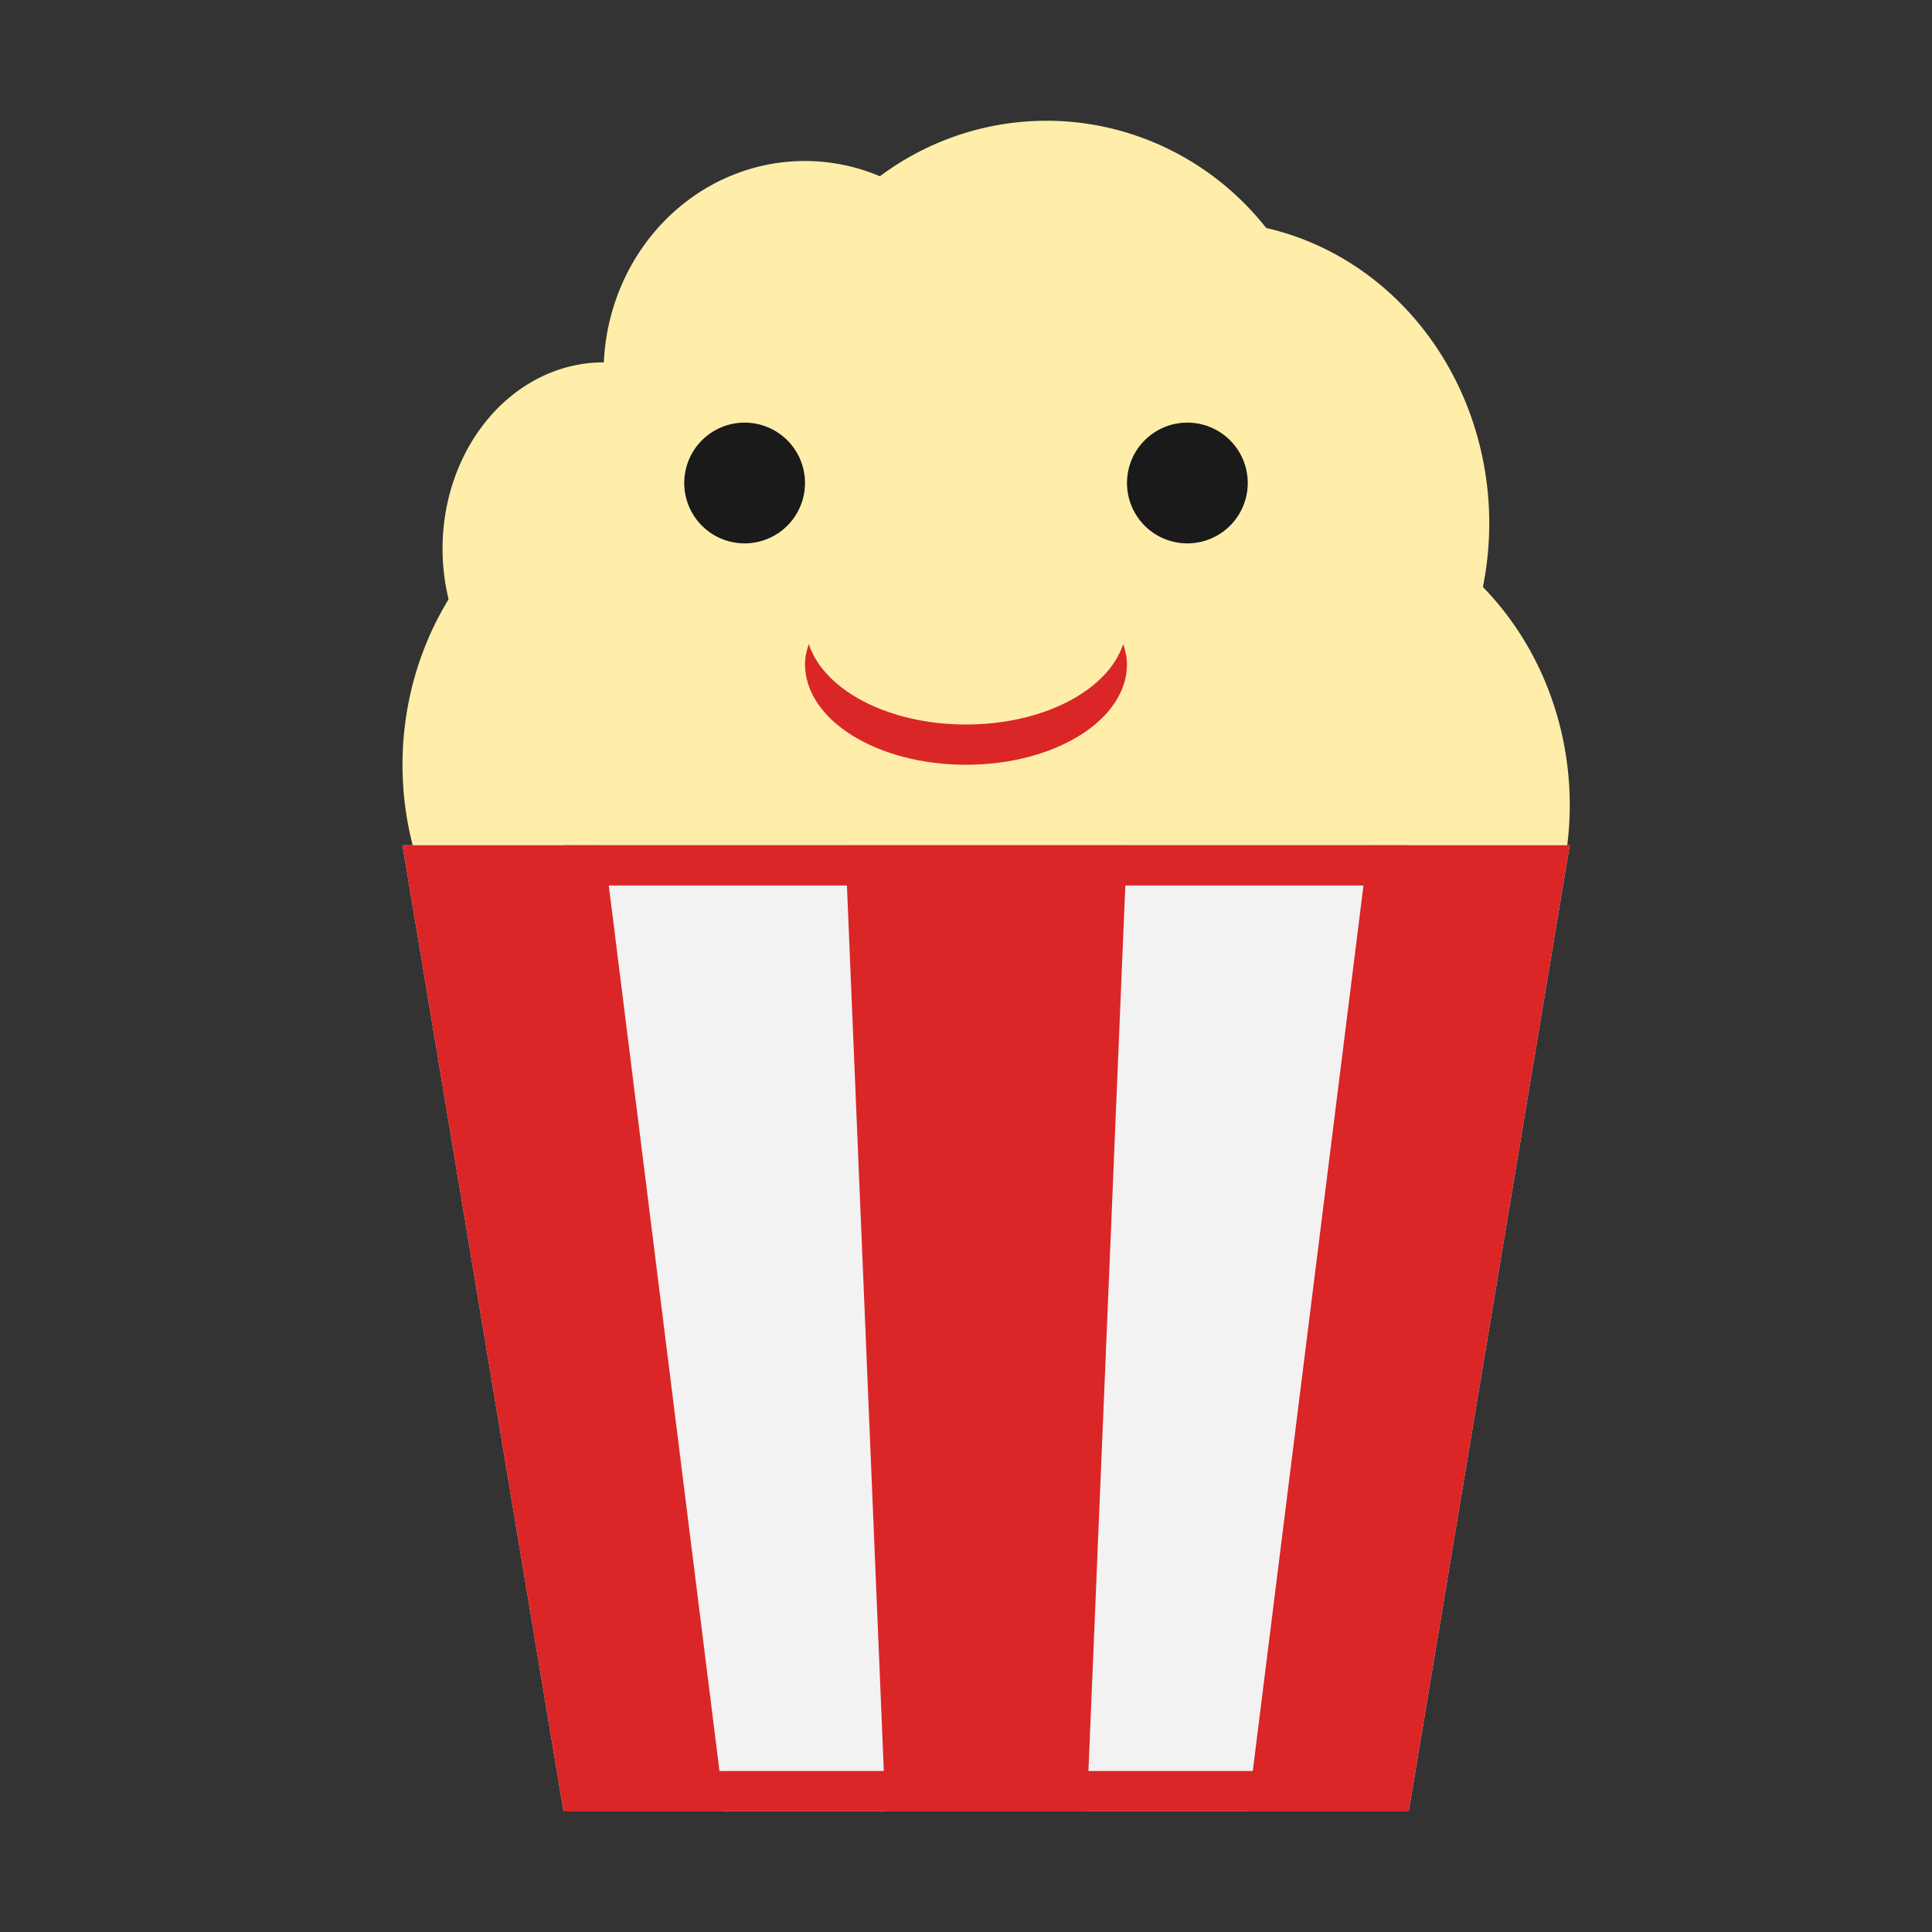 <?xml version="1.0" encoding="UTF-8" standalone="no"?>
<!-- Created with Inkscape (http://www.inkscape.org/) -->

<svg
   xmlns:dc="http://purl.org/dc/elements/1.1/"
   xmlns:cc="http://creativecommons.org/ns#"
   xmlns:rdf="http://www.w3.org/1999/02/22-rdf-syntax-ns#"
   xmlns:svg="http://www.w3.org/2000/svg"
   xmlns="http://www.w3.org/2000/svg"
   xmlns:xlink="http://www.w3.org/1999/xlink"
   xmlns:sodipodi="http://sodipodi.sourceforge.net/DTD/sodipodi-0.dtd"
   xmlns:inkscape="http://www.inkscape.org/namespaces/inkscape"
   width="48px"
   height="48px"
   id="svg3039"
   version="1.1"
   inkscape:version="0.48.5 r10040"
   sodipodi:docname="popcorntime.svg">
  <rect width="100%" height="100%" fill="#333333" stroke="none"/>
  <defs
     id="defs3041">
    <linearGradient
       id="linearGradient3824">
      <stop
         style="stop-color:#ebebeb;stop-opacity:1;"
         offset="0"
         id="stop3826" />
      <stop
         style="stop-color:#bebebe;stop-opacity:1;"
         offset="1"
         id="stop3830" />
    </linearGradient>
    <linearGradient
       id="linearGradient4279">
      <stop
         style="stop-color:#f9f9f9;stop-opacity:1;"
         offset="0"
         id="stop4281" />
      <stop
         id="stop4283"
         offset="0.811"
         style="stop-color:#c4c4c4;stop-opacity:1;" />
      <stop
         style="stop-color:#565656;stop-opacity:1;"
         offset="1"
         id="stop4285" />
    </linearGradient>
    <linearGradient
       id="linearGradient4239">
      <stop
         style="stop-color:#505050;stop-opacity:1;"
         offset="0"
         id="stop4241" />
      <stop
         style="stop-color:#ffffff;stop-opacity:0.154;"
         offset="1"
         id="stop4243" />
    </linearGradient>
    <linearGradient
       id="linearGradient4223">
      <stop
         id="stop4227"
         offset="0"
         style="stop-color:#e9e9e9;stop-opacity:0;" />
      <stop
         style="stop-color:#929292;stop-opacity:1"
         offset="1"
         id="stop4229" />
    </linearGradient>
    <linearGradient
       id="linearGradient4169">
      <stop
         id="stop4171"
         offset="0"
         style="stop-color:#f9f9f9;stop-opacity:1;" />
      <stop
         style="stop-color:#c4c4c4;stop-opacity:1;"
         offset="0.716"
         id="stop4175" />
      <stop
         id="stop4173"
         offset="1"
         style="stop-color:#565656;stop-opacity:1;" />
    </linearGradient>
    <linearGradient
       id="linearGradient4153">
      <stop
         style="stop-color:#ffffff;stop-opacity:1;"
         offset="0"
         id="stop4155" />
      <stop
         style="stop-color:#000000;stop-opacity:1;"
         offset="1"
         id="stop4157" />
    </linearGradient>
    <linearGradient
       id="linearGradient4145">
      <stop
         id="stop4147"
         offset="0"
         style="stop-color:#a0a0a0;stop-opacity:1;" />
      <stop
         id="stop4149"
         offset="1"
         style="stop-color:#202020;stop-opacity:1;" />
    </linearGradient>
    <linearGradient
       id="linearGradient4048">
      <stop
         id="stop4309"
         offset="0"
         style="stop-color:#131313;stop-opacity:1;" />
      <stop
         id="stop4054"
         offset="1"
         style="stop-color:#686868;stop-opacity:1;" />
    </linearGradient>
    <linearGradient
       id="linearGradient3886">
      <stop
         style="stop-color:#f9f9f9;stop-opacity:1;"
         offset="0"
         id="stop3888" />
      <stop
         style="stop-color:#afafaf;stop-opacity:1;"
         offset="1"
         id="stop3890" />
    </linearGradient>
    <linearGradient
       id="linearGradient3839">
      <stop
         style="stop-color:#85bcc3;stop-opacity:1;"
         offset="0"
         id="stop3841" />
      <stop
         style="stop-color:#3b67c0;stop-opacity:1;"
         offset="1"
         id="stop3843" />
    </linearGradient>
    <linearGradient
       y2="17"
       x2="40"
       y1="31"
       x1="54"
       gradientTransform="matrix(0,-1,-1,0,71,73)"
       gradientUnits="userSpaceOnUse"
       id="linearGradient3029"
       xlink:href="#linearGradient4410"
       inkscape:collect="always" />
    <linearGradient
       inkscape:collect="always"
       id="linearGradient4410">
      <stop
         style="stop-color:#383e51;stop-opacity:1"
         offset="0"
         id="stop4412" />
      <stop
         style="stop-color:#655c6f;stop-opacity:0"
         offset="1"
         id="stop4414" />
    </linearGradient>
    <linearGradient
       y2="12.77"
       x2="40.427"
       y1="22.719"
       x1="59.421"
       gradientTransform="matrix(0,-1.106,1.106,0,1.881,83.697)"
       gradientUnits="userSpaceOnUse"
       id="linearGradient3028"
       xlink:href="#linearGradient4410"
       inkscape:collect="always" />
    <linearGradient
       y2="17"
       x2="40"
       y1="31"
       x1="54"
       gradientTransform="matrix(0,-1,1,0,4,78)"
       gradientUnits="userSpaceOnUse"
       id="linearGradient3028-7"
       xlink:href="#linearGradient4410-0"
       inkscape:collect="always" />
    <linearGradient
       inkscape:collect="always"
       id="linearGradient4410-0">
      <stop
         style="stop-color:#383e51;stop-opacity:1"
         offset="0"
         id="stop4412-9" />
      <stop
         style="stop-color:#655c6f;stop-opacity:0"
         offset="1"
         id="stop4414-1" />
    </linearGradient>
    <linearGradient
       y2="17"
       x2="40"
       y1="31"
       x1="54"
       gradientTransform="matrix(0.924,-0.608,-0.608,-0.924,-13.529,73.514)"
       gradientUnits="userSpaceOnUse"
       id="linearGradient3943"
       xlink:href="#linearGradient4410-0"
       inkscape:collect="always" />
    <radialGradient
       inkscape:collect="always"
       xlink:href="#linearGradient3886-5"
       id="radialGradient3892-5"
       cx="24.062"
       cy="23.872"
       fx="24.062"
       fy="23.872"
       r="17.026"
       gradientTransform="matrix(1,0,0,0.999,0,0.024)"
       gradientUnits="userSpaceOnUse" />
    <linearGradient
       id="linearGradient3886-5">
      <stop
         style="stop-color:#f9f9f9;stop-opacity:1;"
         offset="0"
         id="stop3888-9" />
      <stop
         style="stop-color:#afafaf;stop-opacity:1;"
         offset="1"
         id="stop3890-3" />
    </linearGradient>
    <radialGradient
       inkscape:collect="always"
       xlink:href="#linearGradient4169-1"
       id="radialGradient4099-4"
       cx="26.5"
       cy="23.5"
       fx="26.5"
       fy="23.5"
       r="19.5"
       gradientTransform="matrix(0.947,0,0,0.799,1.395,4.725)"
       gradientUnits="userSpaceOnUse" />
    <linearGradient
       id="linearGradient4169-1">
      <stop
         id="stop4171-2"
         offset="0"
         style="stop-color:#f9f9f9;stop-opacity:1;" />
      <stop
         style="stop-color:#c4c4c4;stop-opacity:1;"
         offset="0.769"
         id="stop4175-4" />
      <stop
         id="stop4173-4"
         offset="1"
         style="stop-color:#565656;stop-opacity:1;" />
    </linearGradient>
    <linearGradient
       inkscape:collect="always"
       xlink:href="#linearGradient4239"
       id="linearGradient4245"
       x1="44"
       y1="28.007"
       x2="57.993"
       y2="13"
       gradientUnits="userSpaceOnUse" />
    <linearGradient
       inkscape:collect="always"
       xlink:href="#linearGradient4223"
       id="linearGradient4249"
       x1="24.643"
       y1="23.494"
       x2="39.496"
       y2="9.403"
       gradientUnits="userSpaceOnUse" />
  </defs>
  <sodipodi:namedview
     id="base"
     pagecolor="#ffffff"
     bordercolor="#666666"
     borderopacity="1.0"
     inkscape:pageopacity="0.0"
     inkscape:pageshadow="2"
     inkscape:zoom="11.313709"
     inkscape:cx="34.603136"
     inkscape:cy="24.264387"
     inkscape:current-layer="layer1"
     showgrid="true"
     inkscape:grid-bbox="true"
     inkscape:document-units="px"
     showguides="true"
     inkscape:guide-bbox="true"
     inkscape:window-width="1366"
     inkscape:window-height="698"
     inkscape:window-x="-4"
     inkscape:window-y="-5"
     inkscape:window-maximized="1"
     inkscape:snap-global="true">
    <inkscape:grid
       type="xygrid"
       id="grid3047" />
    <sodipodi:guide
       orientation="1,0"
       position="3,4"
       id="guide3051" />
    <sodipodi:guide
       orientation="1,0"
       position="45,4"
       id="guide3053" />
    <sodipodi:guide
       orientation="0,1"
       position="-2,45"
       id="guide3055" />
    <sodipodi:guide
       orientation="0,1"
       position="2,3"
       id="guide3057" />
    <sodipodi:guide
       orientation="1,0"
       position="24,31"
       id="guide3059" />
    <sodipodi:guide
       orientation="0,1"
       position="10,24"
       id="guide3061" />
  </sodipodi:namedview>
  <g
     id="layer1"
     inkscape:label="Layer 1"
     inkscape:groupmode="layer">
    <g
       id="g4214"
       transform="translate(-92.993,0)"
       style="fill:url(#linearGradient4245);fill-opacity:1" />
    <path
       sodipodi:type="arc"
       style="fill:#ffeeaa;fill-opacity:1;stroke:none"
       id="path3056"
       sodipodi:cx="18"
       sodipodi:cy="17.5"
       sodipodi:rx="7"
       sodipodi:ry="7.5"
       d="m 25,17.5 a 7,7.5 0 1 1 -14,0 7,7.5 0 1 1 14,0 z"
       transform="translate(-1,1.5)" />
    <path
       d="m 25,17.5 a 7,7.5 0 1 1 -14,0 7,7.5 0 1 1 14,0 z"
       sodipodi:ry="7.5"
       sodipodi:rx="7"
       sodipodi:cy="17.5"
       sodipodi:cx="18"
       id="path3058"
       style="fill:#ffeeaa;fill-opacity:1;stroke:none"
       sodipodi:type="arc"
       transform="translate(12,-4.5)" />
    <path
       transform="translate(14,2.5)"
       sodipodi:type="arc"
       style="fill:#ffeeaa;fill-opacity:1;stroke:none"
       id="path3060"
       sodipodi:cx="18"
       sodipodi:cy="17.5"
       sodipodi:rx="7"
       sodipodi:ry="7.5"
       d="m 25,17.5 a 7,7.5 0 1 1 -14,0 7,7.5 0 1 1 14,0 z" />
    <path
       d="m 25,17.5 a 7,7.5 0 1 1 -14,0 7,7.5 0 1 1 14,0 z"
       sodipodi:ry="7.5"
       sodipodi:rx="7"
       sodipodi:cy="17.5"
       sodipodi:cx="18"
       id="path3062"
       style="fill:#ffeeaa;fill-opacity:1;stroke:none"
       sodipodi:type="arc"
       transform="matrix(0.714,0,0,0.7,7.143,-3)" />
    <path
       style="fill:#ececec;fill-opacity:1;stroke:none"
       d="m 10,21 29,0 -4,24 -21,0 z"
       id="rect3053"
       inkscape:connector-curvature="0"
       sodipodi:nodetypes="ccccc" />
    <path
       d="m 25,17.5 a 7,7.5 0 1 1 -14,0 7,7.5 0 1 1 14,0 z"
       sodipodi:ry="7.5"
       sodipodi:rx="7"
       sodipodi:cy="17.5"
       sodipodi:cx="18"
       id="path3051"
       style="fill:#ffeeaa;fill-opacity:1;stroke:none"
       sodipodi:type="arc"
       transform="translate(9,2.5)" />
    <path
       sodipodi:nodetypes="ccccc"
       inkscape:connector-curvature="0"
       id="path3064"
       d="m 10,21 29,0 -4,24 -21,0 z"
       style="fill:#da2626;fill-opacity:1;stroke:none" />
    <path
       style="fill:#f2f2f2;fill-opacity:1;stroke:none"
       d="m 15,21 6,0 1,24 -4,0 z"
       id="rect3066"
       inkscape:connector-curvature="0"
       sodipodi:nodetypes="ccccc" />
    <path
       sodipodi:nodetypes="ccccc"
       inkscape:connector-curvature="0"
       id="path3088"
       d="m 34,21 -6,0 -1,24 4,0 z"
       style="fill:#f2f2f2;fill-opacity:1;stroke:none" />
    <path
       transform="matrix(0.571,0,0,0.617,4.714,2.833)"
       sodipodi:type="arc"
       style="fill:#ffeeaa;fill-opacity:1;stroke:none"
       id="path3053"
       sodipodi:cx="18"
       sodipodi:cy="17.5"
       sodipodi:rx="7"
       sodipodi:ry="7.5"
       d="m 25,17.5 a 7,7.5 0 1 1 -14,0 7,7.5 0 1 1 14,0 z" />
    <path
       d="m 25,17.5 a 7,7.5 0 1 1 -14,0 7,7.5 0 1 1 14,0 z"
       sodipodi:ry="7.5"
       sodipodi:rx="7"
       sodipodi:cy="17.5"
       sodipodi:cx="18"
       id="path3055"
       style="fill:#ffeeaa;fill-opacity:1;stroke:none"
       sodipodi:type="arc"
       transform="matrix(1,0,0,0.95,8,-6.5)" />
    <path
       sodipodi:type="arc"
       style="fill:#1a1a1a;fill-opacity:1;stroke:none"
       id="path3057"
       sodipodi:cx="20.5"
       sodipodi:cy="10.5"
       sodipodi:rx="1.5"
       sodipodi:ry="1.5"
       d="m 22,10.5 a 1.5,1.5 0 1 1 -3,0 1.5,1.5 0 1 1 3,0 z"
       transform="translate(-2,1.5)" />
    <path
       d="m 22,10.5 a 1.5,1.5 0 1 1 -3,0 1.5,1.5 0 1 1 3,0 z"
       sodipodi:ry="1.5"
       sodipodi:rx="1.5"
       sodipodi:cy="10.5"
       sodipodi:cx="20.5"
       id="path3059"
       style="fill:#1a1a1a;fill-opacity:1;stroke:none"
       sodipodi:type="arc"
       transform="translate(9,1.5)" />
    <path
       style="fill:#da2626;fill-opacity:1;stroke:none"
       d="M 20.094 16 C 20.041 16.163 20 16.327 20 16.5 C 20 17.885 21.784 19 24 19 C 26.216 19 28 17.885 28 16.5 C 28 16.327 27.959 16.163 27.906 16 C 27.534 17.141 25.939 18 24 18 C 22.061 18 20.466 17.141 20.094 16 z "
       id="rect3063" />
    <path
       style="fill:#da2626;fill-opacity:1;stroke:none"
       d="m 14,44 21,0 0,1 -21,0 z"
       id="path3068"
       inkscape:connector-curvature="0"
       sodipodi:nodetypes="ccccc" />
    <path
       sodipodi:nodetypes="ccccc"
       inkscape:connector-curvature="0"
       id="path3070"
       d="m 14,21 21,0 0,1 -21,0 z"
       style="fill:#da2626;fill-opacity:1;stroke:none" />
  </g>
</svg>
